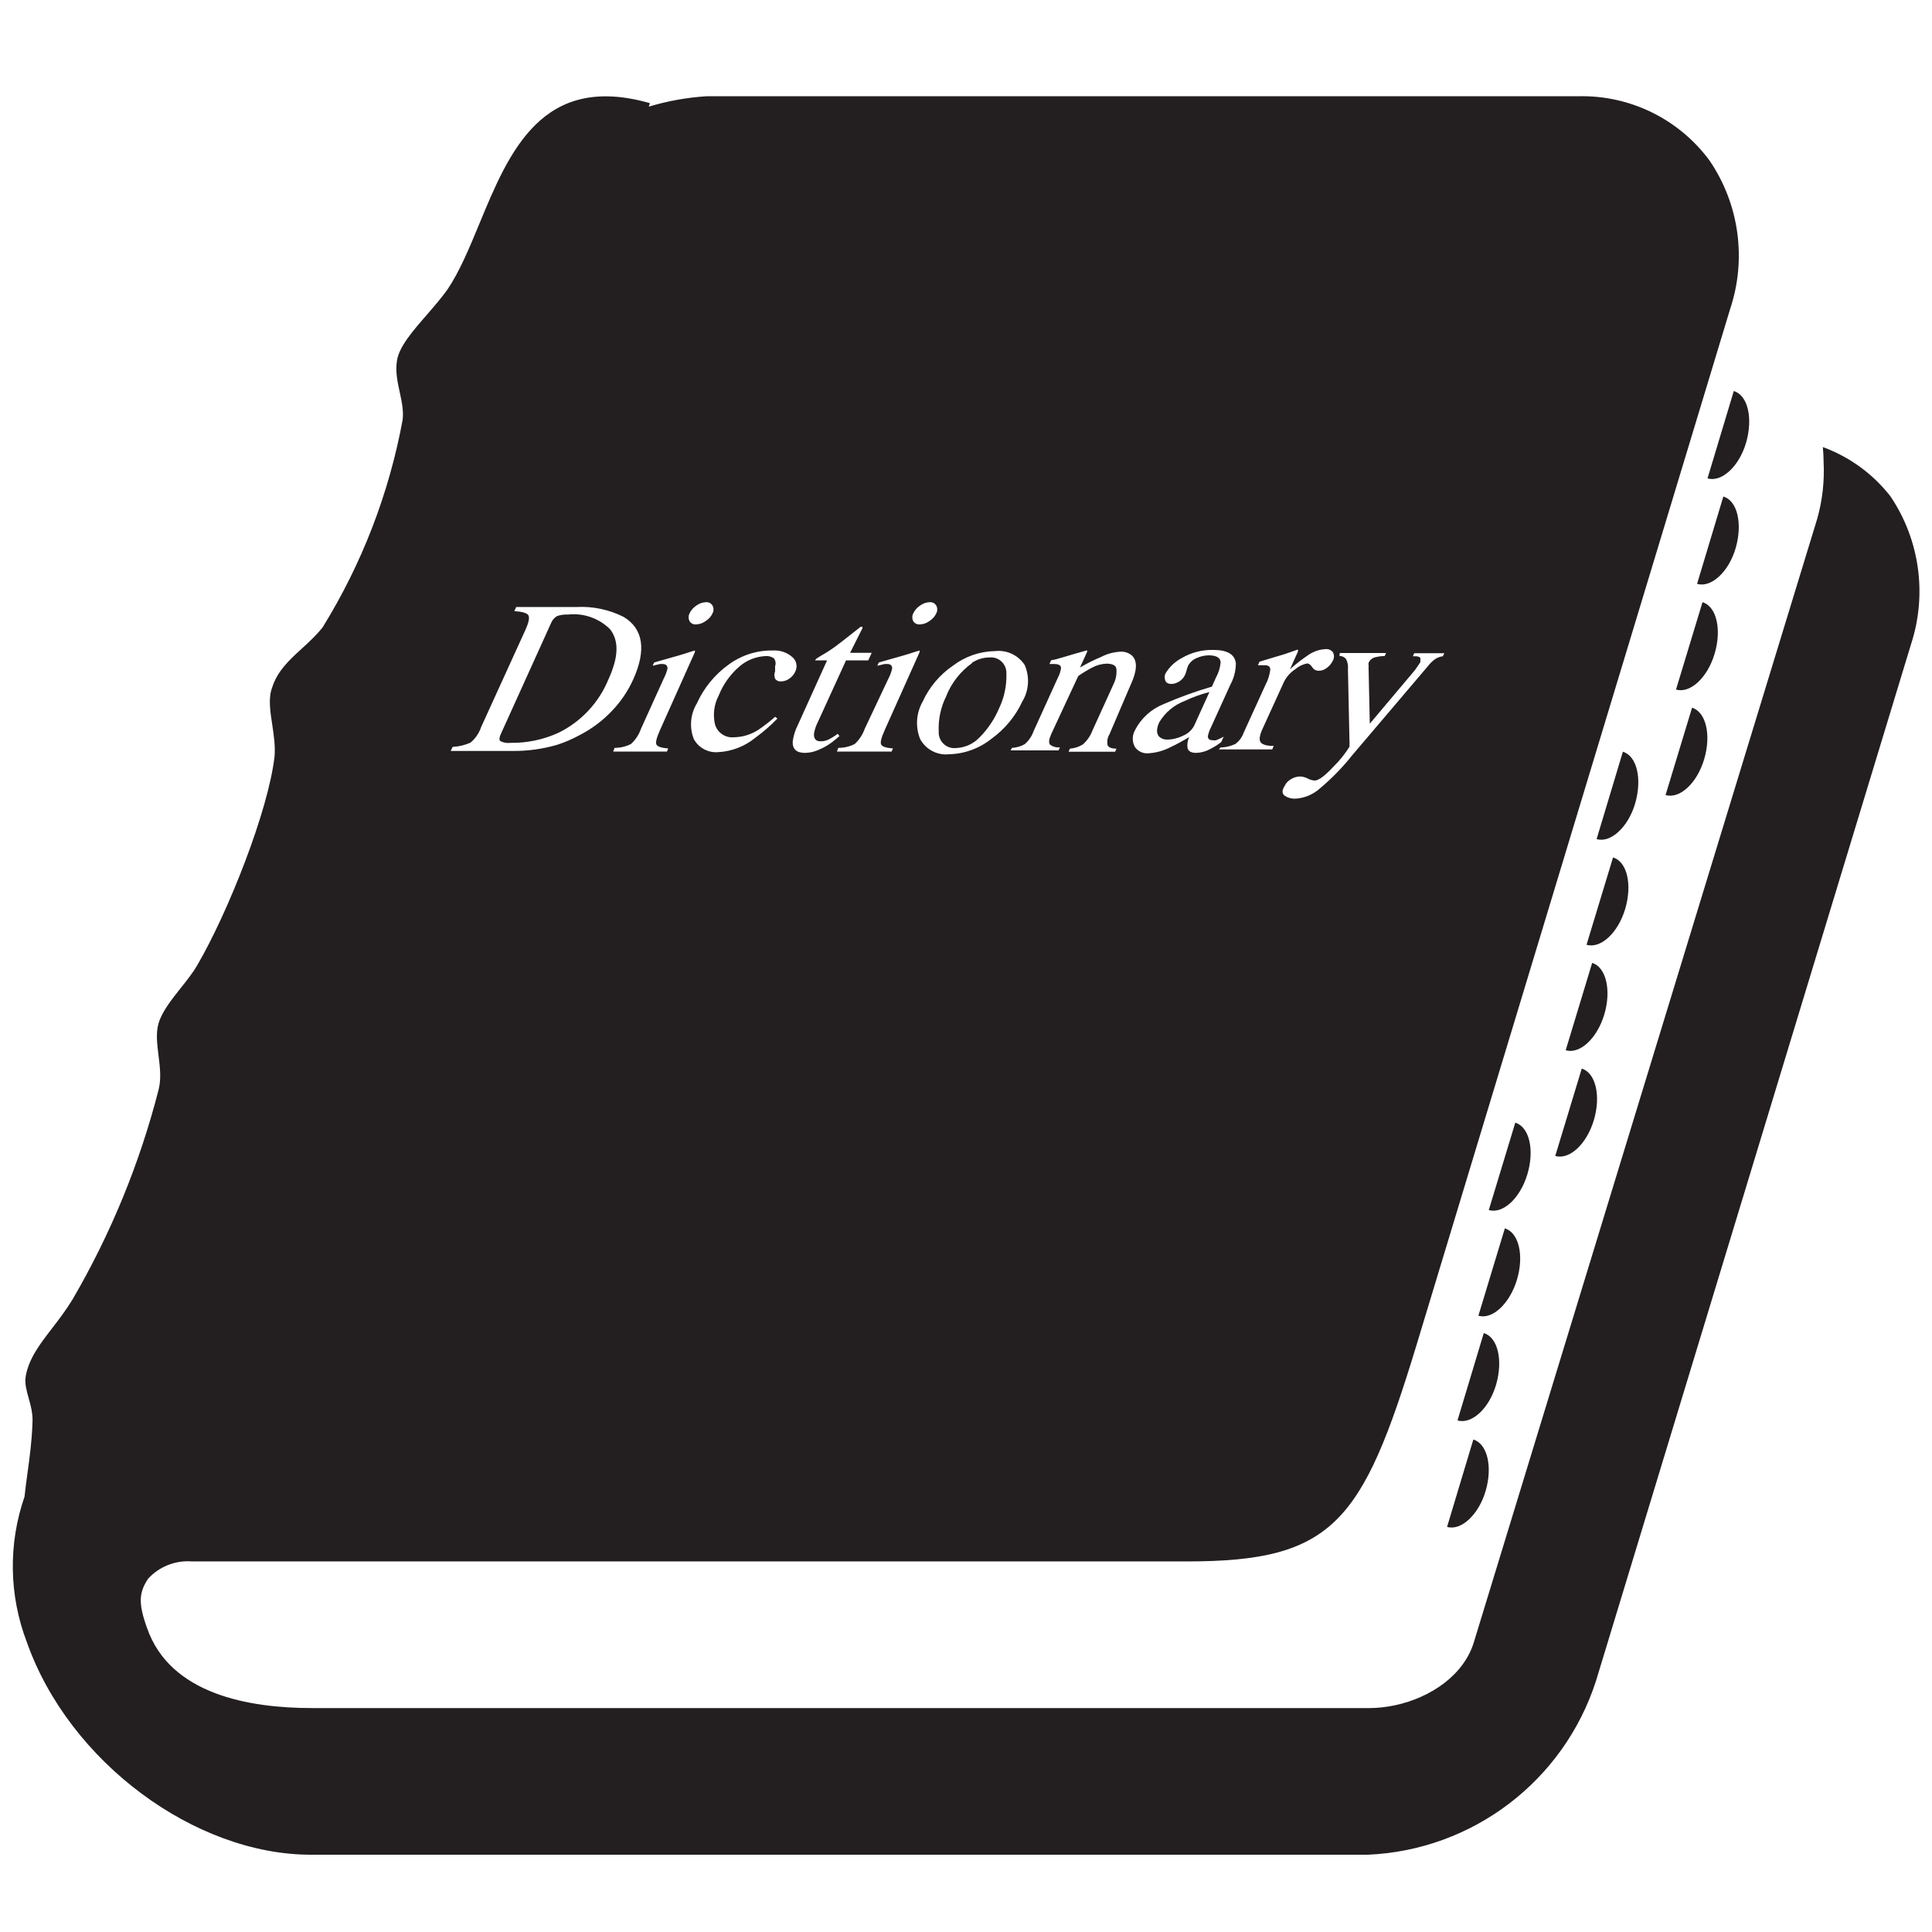 <svg width="42" height="42" viewBox="0 0 42 42" fill="none" xmlns="http://www.w3.org/2000/svg">
<path d="M32.941 24.406C33.247 24.499 33.361 24.998 33.205 25.523C33.05 26.048 32.672 26.397 32.365 26.305L32.941 24.406ZM32.714 26.704C33.02 26.796 33.134 27.296 32.978 27.817C32.823 28.337 32.445 28.694 32.139 28.602L32.714 26.704ZM32.256 28.98C32.563 29.072 32.676 29.572 32.525 30.097C32.374 30.622 31.991 30.971 31.685 30.878L32.256 28.98ZM32.029 31.294C32.336 31.387 32.449 31.886 32.298 32.407C32.147 32.928 31.761 33.285 31.458 33.193L32.029 31.294ZM35.28 16.342C35.587 16.435 35.7 16.934 35.549 17.459C35.398 17.984 35.011 18.333 34.709 18.241L35.28 16.342ZM35.066 18.64C35.373 18.732 35.486 19.232 35.331 19.757C35.175 20.282 34.797 20.63 34.49 20.538L35.066 18.64ZM34.612 20.933C34.915 21.025 35.032 21.525 34.877 22.05C34.721 22.575 34.343 22.924 34.037 22.831L34.612 20.933ZM34.386 23.23C34.688 23.323 34.806 23.822 34.65 24.347C34.495 24.872 34.117 25.221 33.81 25.129L34.386 23.23ZM37.691 8.501C37.998 8.593 38.111 9.093 37.96 9.618C37.809 10.143 37.422 10.492 37.12 10.399L37.691 8.501ZM37.464 10.794C37.771 10.886 37.884 11.386 37.733 11.911C37.582 12.436 37.195 12.785 36.893 12.692L37.464 10.794ZM37.011 13.091C37.317 13.184 37.431 13.684 37.275 14.209C37.12 14.734 36.742 15.082 36.435 14.99L37.011 13.091ZM36.784 15.385C37.086 15.477 37.204 15.977 37.048 16.502C36.893 17.027 36.515 17.375 36.208 17.283L36.784 15.385Z" fill="#231F20"/>
<path d="M11.1 16.149C11.024 16.159 10.947 16.146 10.878 16.111C10.848 16.086 10.852 16.036 10.886 15.96L11.978 13.549C12.003 13.484 12.049 13.43 12.108 13.394C12.184 13.367 12.264 13.356 12.344 13.36C12.681 13.322 13.017 13.438 13.259 13.675C13.461 13.931 13.448 14.284 13.226 14.771C13.018 15.278 12.63 15.691 12.138 15.931C11.812 16.08 11.458 16.154 11.1 16.149Z" fill="#231F20"/>
<path d="M20.567 15.141C20.681 14.848 20.878 14.596 21.134 14.414H21.122C21.234 14.336 21.367 14.294 21.504 14.293C21.602 14.281 21.701 14.314 21.773 14.382C21.845 14.45 21.883 14.546 21.878 14.645C21.886 14.907 21.831 15.166 21.718 15.401C21.619 15.635 21.476 15.847 21.298 16.027C21.163 16.171 20.978 16.255 20.781 16.262C20.682 16.272 20.584 16.239 20.512 16.17C20.44 16.101 20.402 16.005 20.407 15.905C20.395 15.641 20.45 15.378 20.567 15.141Z" fill="#231F20"/>
<path d="M25.754 15.238C25.927 15.156 26.107 15.092 26.292 15.044L25.96 15.775C25.908 15.875 25.821 15.953 25.716 15.994C25.611 16.047 25.494 16.076 25.376 16.078C25.311 16.081 25.247 16.059 25.2 16.015C25.137 15.947 25.137 15.842 25.2 15.704C25.326 15.49 25.522 15.326 25.754 15.238Z" fill="#231F20"/>
<path fill-rule="evenodd" clip-rule="evenodd" d="M41.546 13.999L34.696 36.54C33.996 38.712 32.02 40.219 29.74 40.32H6.758C4.238 40.32 1.503 38.304 0.584 35.7C0.195 34.685 0.177 33.565 0.533 32.537C0.551 32.361 0.575 32.185 0.6 32.006C0.645 31.676 0.692 31.332 0.705 30.946C0.72 30.744 0.67 30.561 0.622 30.391C0.576 30.226 0.534 30.072 0.558 29.925C0.624 29.537 0.864 29.224 1.134 28.873C1.282 28.682 1.438 28.478 1.579 28.245C2.41 26.82 3.039 25.286 3.448 23.688C3.509 23.45 3.477 23.193 3.446 22.942C3.415 22.694 3.385 22.452 3.448 22.243C3.524 21.99 3.725 21.737 3.926 21.483C4.059 21.317 4.191 21.15 4.288 20.983C4.96 19.832 5.834 17.623 5.968 16.447C5.988 16.219 5.952 15.981 5.918 15.752C5.873 15.458 5.831 15.178 5.913 14.956C6.026 14.589 6.289 14.348 6.563 14.098C6.718 13.956 6.877 13.811 7.014 13.637C7.869 12.255 8.458 10.725 8.753 9.127C8.777 8.927 8.733 8.728 8.69 8.526C8.641 8.301 8.591 8.072 8.631 7.833C8.681 7.532 8.969 7.2 9.274 6.849C9.429 6.67 9.588 6.487 9.723 6.3C9.989 5.908 10.201 5.396 10.421 4.864C11.067 3.302 11.782 1.572 14.129 2.243L14.104 2.318C14.514 2.195 14.936 2.119 15.364 2.092H34.322C35.439 2.069 36.497 2.589 37.161 3.486C37.809 4.434 37.975 5.631 37.611 6.72L30.786 29.266C29.618 33.1 28.98 33.944 25.809 33.944H4.17C3.813 33.917 3.464 34.055 3.221 34.318C3.024 34.616 2.999 34.843 3.196 35.389C3.696 36.834 5.414 37.132 6.783 37.132H29.765C30.515 37.132 31.359 36.789 31.799 36.18C31.903 36.037 31.985 35.88 32.038 35.708L39.505 11.277C39.618 10.877 39.664 10.463 39.644 10.049C39.643 9.939 39.637 9.829 39.627 9.719C40.207 9.931 40.717 10.302 41.097 10.79C41.732 11.733 41.898 12.917 41.546 13.999ZM10.227 16.145C10.105 16.199 9.974 16.23 9.84 16.237L9.798 16.325H11.134C11.465 16.329 11.795 16.284 12.113 16.191C12.281 16.137 12.444 16.066 12.6 15.981C12.865 15.845 13.105 15.665 13.309 15.448C13.497 15.251 13.651 15.023 13.763 14.776C14.061 14.12 13.977 13.663 13.557 13.411C13.24 13.251 12.887 13.177 12.533 13.196H11.222L11.18 13.285C11.357 13.297 11.457 13.327 11.487 13.377C11.516 13.427 11.495 13.537 11.415 13.709L10.458 15.809C10.414 15.94 10.334 16.056 10.227 16.145ZM13.717 16.174C13.606 16.23 13.484 16.259 13.36 16.258L13.331 16.338H14.498L14.527 16.271C14.38 16.258 14.296 16.233 14.271 16.187C14.246 16.141 14.275 16.031 14.355 15.855L15.107 14.175V14.141L15.006 14.171C14.876 14.217 14.653 14.28 14.338 14.368L14.221 14.402L14.187 14.473L14.347 14.435H14.402C14.477 14.435 14.511 14.469 14.511 14.532C14.495 14.604 14.469 14.673 14.435 14.738L13.935 15.842C13.891 15.969 13.816 16.083 13.717 16.174ZM15.347 13.091C15.272 13.094 15.201 13.119 15.141 13.163C15.075 13.205 15.023 13.265 14.989 13.335C14.963 13.388 14.963 13.45 14.989 13.503C15.02 13.552 15.075 13.58 15.132 13.574C15.207 13.572 15.278 13.547 15.338 13.503C15.404 13.463 15.457 13.405 15.489 13.335C15.518 13.281 15.518 13.216 15.489 13.163C15.459 13.114 15.404 13.086 15.347 13.091ZM17.287 14.603C17.345 14.493 17.316 14.358 17.22 14.28C17.103 14.181 16.953 14.131 16.8 14.141C16.452 14.135 16.113 14.245 15.834 14.452C15.536 14.668 15.3 14.957 15.149 15.292C15.008 15.525 14.983 15.811 15.082 16.065C15.186 16.257 15.394 16.369 15.611 16.351C15.906 16.336 16.189 16.227 16.418 16.04C16.59 15.914 16.752 15.774 16.901 15.62L16.85 15.582C16.733 15.687 16.608 15.784 16.476 15.872C16.323 15.969 16.146 16.023 15.964 16.027C15.775 16.049 15.598 15.932 15.544 15.75C15.494 15.537 15.522 15.313 15.624 15.12C15.721 14.877 15.875 14.661 16.073 14.49C16.23 14.354 16.428 14.274 16.636 14.263C16.701 14.256 16.767 14.273 16.821 14.309C16.861 14.357 16.872 14.423 16.85 14.482V14.595C16.829 14.646 16.829 14.704 16.85 14.755C16.877 14.795 16.924 14.817 16.972 14.813C17.043 14.814 17.113 14.79 17.169 14.746C17.22 14.709 17.261 14.66 17.287 14.603ZM18.875 14.356L18.95 14.192H18.48L18.748 13.658C18.752 13.647 18.752 13.636 18.748 13.625H18.711C18.429 13.847 18.249 13.99 18.173 14.045C18.067 14.123 17.956 14.194 17.841 14.259L17.749 14.318C17.736 14.328 17.726 14.341 17.72 14.356H17.98L17.346 15.758C17.287 15.873 17.248 15.996 17.232 16.124C17.228 16.288 17.316 16.367 17.501 16.367C17.604 16.365 17.705 16.342 17.799 16.3C17.932 16.244 18.056 16.168 18.165 16.073L18.249 16.002L18.211 15.952C18.148 16 18.08 16.042 18.009 16.078C17.957 16.103 17.899 16.116 17.841 16.115C17.732 16.115 17.694 16.061 17.694 15.956C17.709 15.863 17.739 15.774 17.782 15.691L18.392 14.356H18.875ZM18.581 16.174C18.47 16.23 18.348 16.259 18.224 16.258L18.194 16.338H19.383L19.412 16.271C19.265 16.258 19.181 16.233 19.156 16.187C19.131 16.141 19.16 16.031 19.24 15.855L19.992 14.175V14.141L19.891 14.171C19.761 14.217 19.538 14.28 19.223 14.368L19.105 14.402L19.072 14.473L19.232 14.435H19.286C19.362 14.435 19.395 14.469 19.395 14.532C19.379 14.604 19.354 14.673 19.32 14.738L18.799 15.842C18.755 15.969 18.68 16.083 18.581 16.174ZM20.21 13.091C20.136 13.094 20.064 13.119 20.004 13.163C19.939 13.205 19.887 13.265 19.853 13.335C19.826 13.388 19.826 13.45 19.853 13.503C19.883 13.552 19.939 13.58 19.996 13.574C20.07 13.572 20.142 13.547 20.202 13.503C20.268 13.463 20.321 13.405 20.353 13.335C20.382 13.281 20.382 13.216 20.353 13.163C20.323 13.114 20.267 13.086 20.21 13.091ZM21.634 14.154C21.301 14.159 20.979 14.271 20.714 14.473C20.429 14.668 20.203 14.937 20.059 15.25C19.916 15.501 19.896 15.802 20.004 16.069C20.128 16.294 20.375 16.424 20.63 16.397C20.969 16.389 21.295 16.269 21.558 16.057C21.844 15.85 22.073 15.574 22.222 15.254C22.369 15.013 22.389 14.716 22.276 14.456C22.136 14.243 21.888 14.126 21.634 14.154ZM22.276 16.178C22.191 16.226 22.097 16.253 21.999 16.258L21.97 16.313H23.012L23.041 16.246C22.965 16.255 22.887 16.234 22.827 16.187C22.793 16.148 22.802 16.072 22.852 15.96L23.44 14.696C23.533 14.631 23.63 14.572 23.73 14.519C23.829 14.464 23.94 14.432 24.053 14.427C24.188 14.427 24.271 14.469 24.271 14.557C24.278 14.672 24.253 14.787 24.2 14.889L23.751 15.876C23.707 15.994 23.635 16.099 23.541 16.183C23.456 16.236 23.359 16.268 23.259 16.275L23.23 16.342H24.242L24.271 16.275C24.166 16.275 24.099 16.25 24.078 16.199C24.061 16.117 24.076 16.031 24.12 15.96L24.582 14.881C24.721 14.582 24.729 14.372 24.612 14.255C24.543 14.194 24.452 14.162 24.36 14.167C24.213 14.174 24.07 14.213 23.94 14.28C23.781 14.346 23.626 14.424 23.478 14.511L23.633 14.171C23.632 14.16 23.632 14.148 23.633 14.137L23.377 14.209C23.292 14.233 23.217 14.256 23.151 14.276C23.002 14.321 22.901 14.351 22.852 14.351L22.814 14.435H22.919C23.012 14.435 23.066 14.465 23.066 14.519C23.057 14.593 23.034 14.664 22.999 14.729L22.465 15.905C22.427 16.011 22.362 16.105 22.276 16.178ZM26.346 14.927C25.99 15.03 25.641 15.157 25.3 15.305C25.027 15.413 24.803 15.617 24.671 15.88C24.61 15.992 24.61 16.126 24.671 16.237C24.735 16.332 24.846 16.385 24.96 16.376C25.124 16.367 25.284 16.324 25.431 16.25C25.575 16.182 25.715 16.107 25.851 16.023C25.816 16.099 25.804 16.184 25.817 16.267C25.838 16.334 25.897 16.367 26.006 16.367C26.115 16.363 26.222 16.333 26.317 16.279C26.398 16.238 26.476 16.189 26.548 16.132L26.602 16.015C26.551 16.043 26.498 16.068 26.443 16.09C26.411 16.097 26.378 16.097 26.346 16.09C26.288 16.09 26.258 16.061 26.258 16.002C26.272 15.936 26.294 15.873 26.325 15.813L26.745 14.889C26.823 14.746 26.865 14.586 26.867 14.423C26.846 14.225 26.682 14.129 26.376 14.129C26.136 14.123 25.898 14.184 25.691 14.305C25.543 14.383 25.419 14.501 25.334 14.645C25.314 14.694 25.314 14.748 25.334 14.797C25.351 14.843 25.397 14.868 25.468 14.868C25.514 14.867 25.559 14.856 25.599 14.834C25.675 14.799 25.735 14.736 25.767 14.658C25.779 14.63 25.789 14.6 25.796 14.57C25.804 14.539 25.814 14.508 25.826 14.477C25.866 14.399 25.933 14.338 26.015 14.305C26.095 14.269 26.182 14.249 26.271 14.246C26.439 14.246 26.535 14.297 26.535 14.402C26.525 14.517 26.49 14.628 26.434 14.729L26.346 14.927ZM26.855 16.174C26.753 16.222 26.643 16.247 26.531 16.25L26.497 16.292H27.657L27.69 16.216C27.543 16.216 27.451 16.191 27.409 16.141C27.367 16.09 27.38 15.998 27.438 15.863L27.913 14.822C27.969 14.711 28.053 14.617 28.157 14.549C28.231 14.485 28.32 14.441 28.417 14.423C28.455 14.423 28.488 14.448 28.526 14.503C28.556 14.553 28.61 14.583 28.669 14.582C28.733 14.581 28.795 14.559 28.845 14.519C28.901 14.478 28.946 14.423 28.976 14.36C29.007 14.304 29.007 14.235 28.976 14.179C28.937 14.129 28.874 14.103 28.812 14.112C28.688 14.118 28.567 14.158 28.463 14.225C28.315 14.323 28.175 14.431 28.043 14.549L28.215 14.167C28.218 14.151 28.218 14.136 28.215 14.12L27.925 14.221L27.699 14.288L27.38 14.385L27.346 14.461H27.497C27.577 14.461 27.615 14.494 27.615 14.557C27.601 14.673 27.565 14.786 27.51 14.889L27.035 15.931C27.001 16.028 26.938 16.113 26.855 16.174ZM30.131 14.196H29.127L29.118 14.259C29.176 14.259 29.23 14.286 29.265 14.33C29.298 14.4 29.311 14.477 29.303 14.553L29.337 16.132C29.339 16.149 29.339 16.166 29.337 16.183V16.233C29.241 16.386 29.129 16.527 29.001 16.653C28.808 16.863 28.665 16.968 28.581 16.968C28.526 16.965 28.473 16.949 28.425 16.922C28.375 16.897 28.321 16.883 28.266 16.88C28.194 16.88 28.125 16.901 28.064 16.939C28.003 16.972 27.954 17.026 27.925 17.09C27.863 17.186 27.871 17.254 27.925 17.296C27.991 17.341 28.069 17.364 28.148 17.363C28.352 17.354 28.547 17.274 28.698 17.136C28.956 16.919 29.191 16.677 29.4 16.414L31.038 14.486C31.081 14.429 31.132 14.378 31.189 14.335C31.241 14.297 31.302 14.274 31.365 14.267L31.399 14.2H30.744L30.714 14.267H30.786C30.82 14.267 30.853 14.278 30.878 14.301V14.389C30.861 14.421 30.841 14.452 30.819 14.482L30.761 14.566L29.778 15.733L29.753 14.574C29.75 14.54 29.75 14.507 29.753 14.473C29.748 14.451 29.748 14.428 29.753 14.406C29.783 14.34 29.845 14.294 29.916 14.284C29.977 14.269 30.039 14.262 30.101 14.263L30.131 14.196Z" fill="#231F20"/>
</svg>
